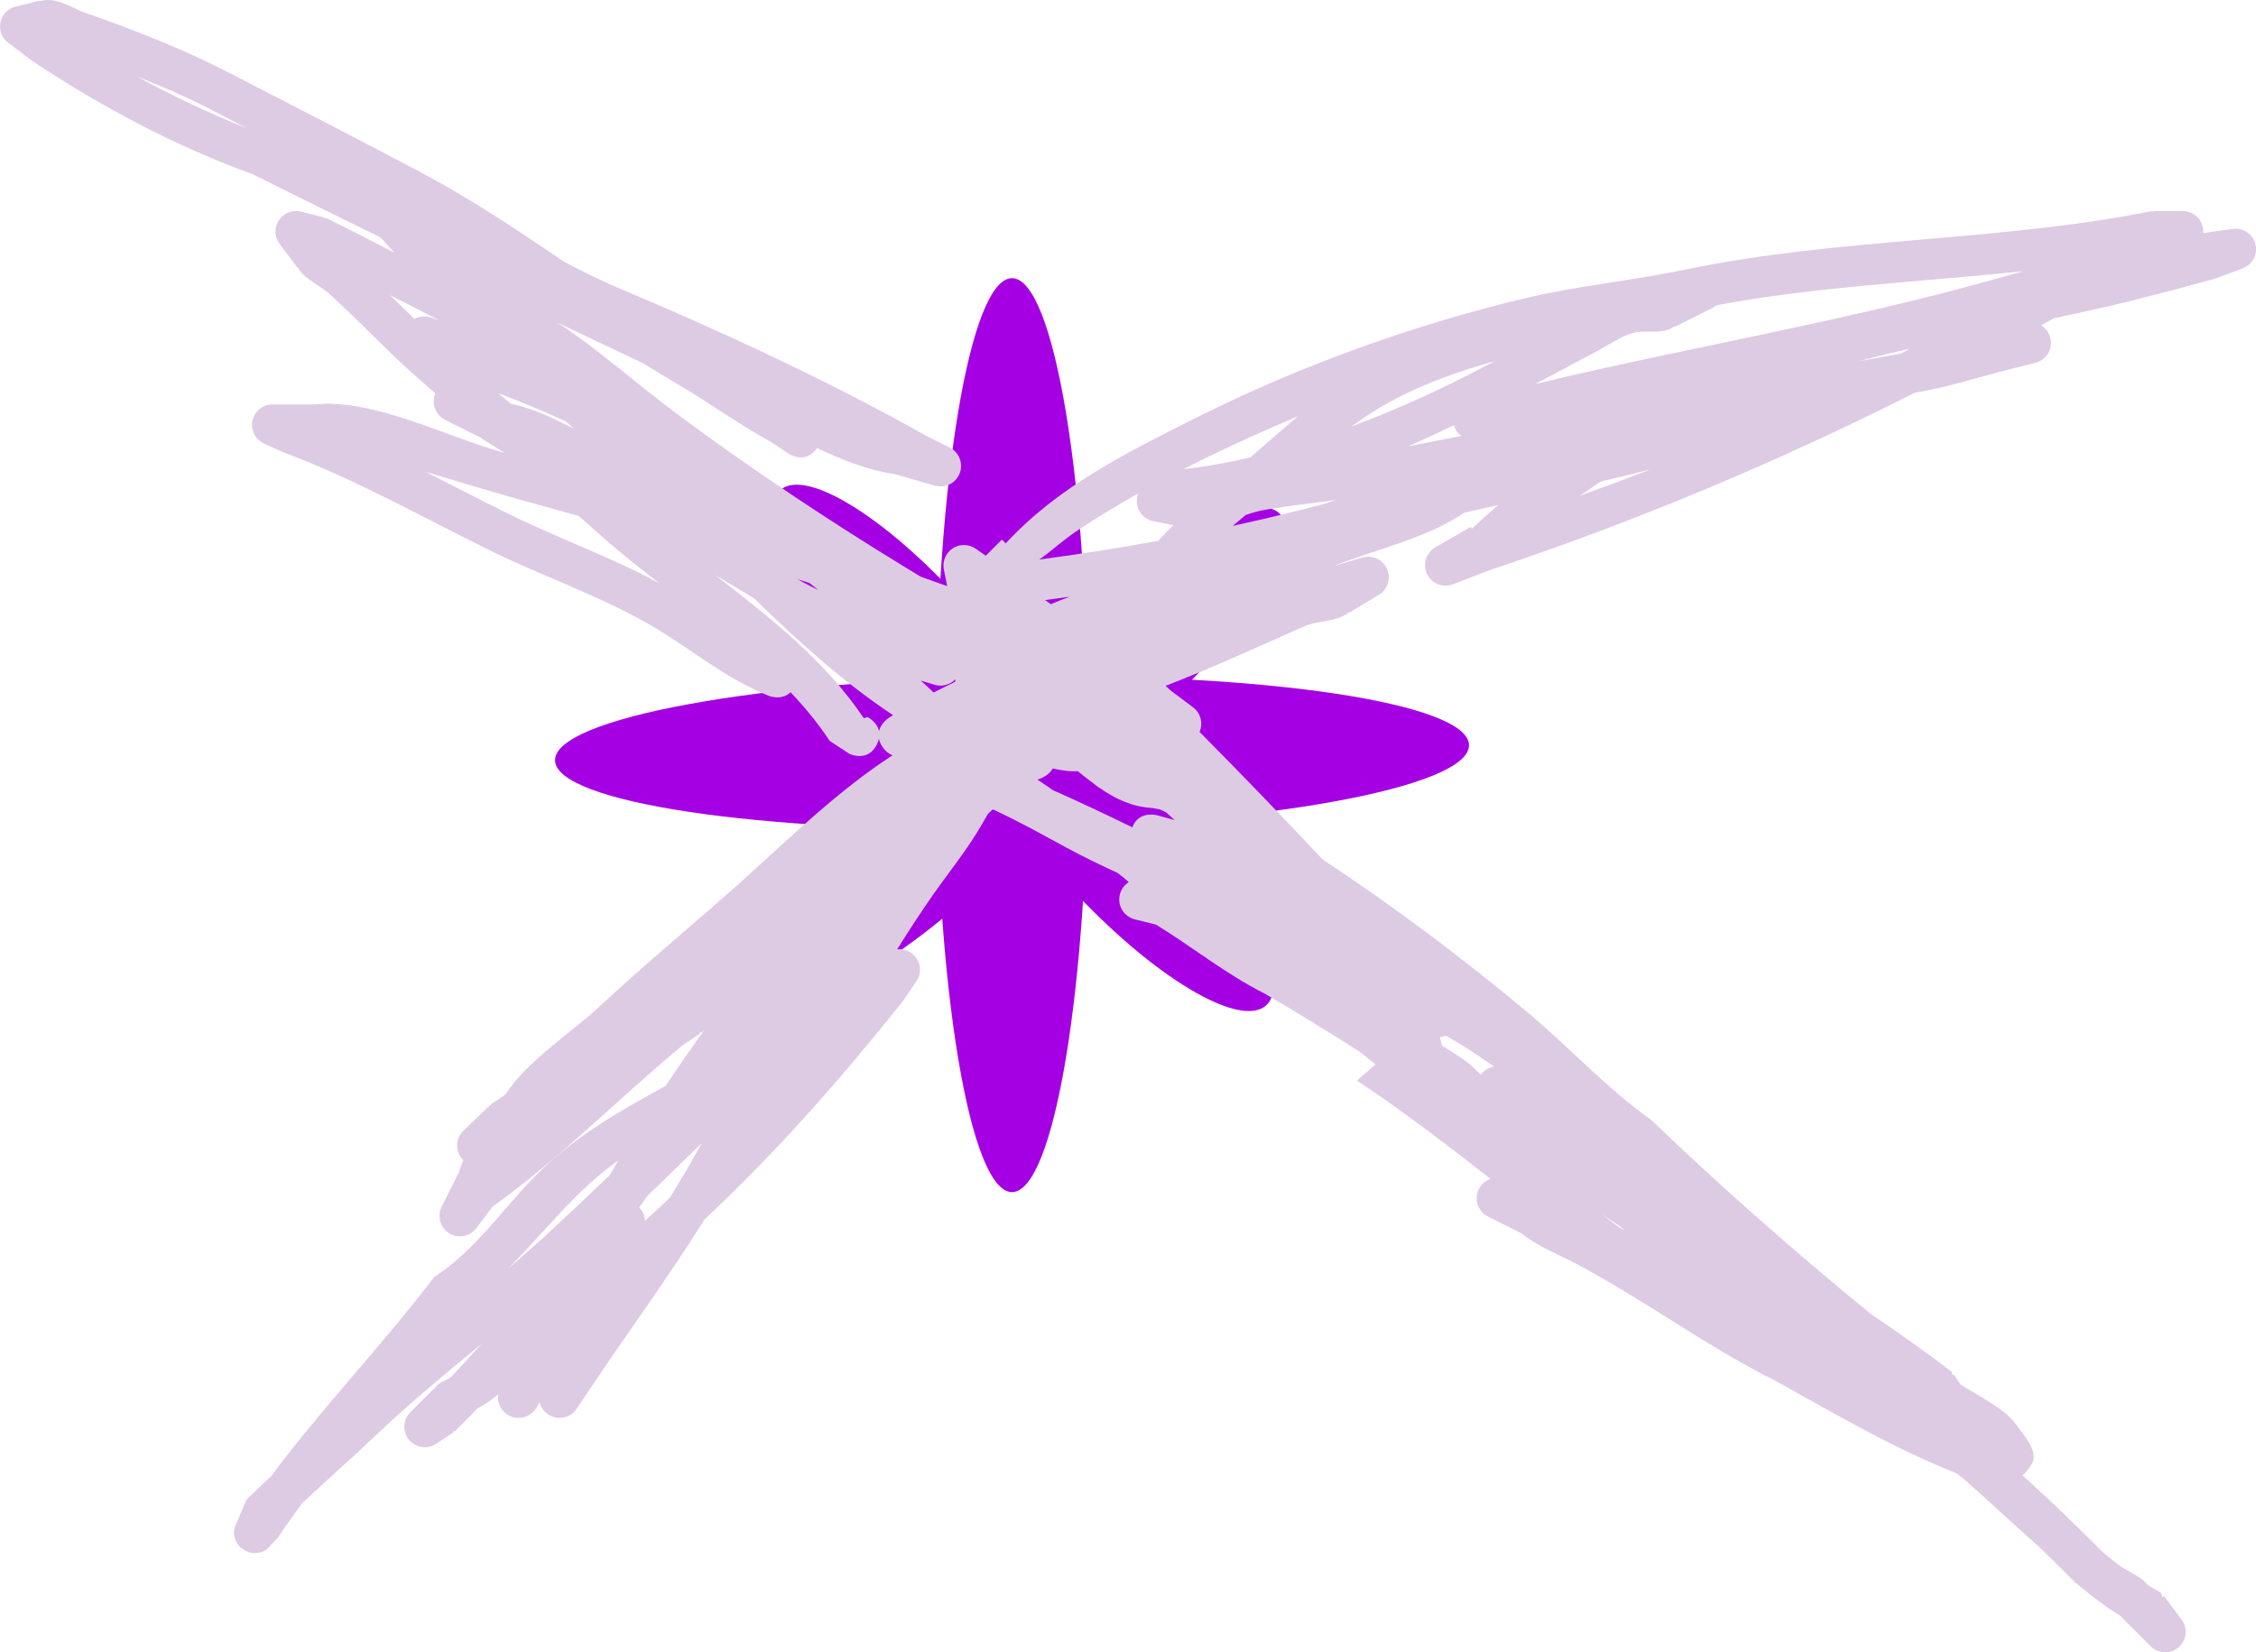 <svg version="1.1" xmlns="http://www.w3.org/2000/svg" xmlns:xlink="http://www.w3.org/1999/xlink" width="192.5" height="141.013" viewBox="0,0,192.5,141.013"><g transform="translate(-153.646,-117.26)"><g data-paper-data="{&quot;isPaintingLayer&quot;:true}" fill-rule="nonzero" stroke="none" stroke-linecap="butt" stroke-linejoin="miter" stroke-miterlimit="10" stroke-dasharray="" stroke-dashoffset="0" style="mix-blend-mode: normal"><path d="M246.5,180c0,21.539 -2.91,39 -6.5,39c-3.59,0 -6.5,-17.461 -6.5,-39c0,-21.539 2.91,-39 6.5,-39c3.59,0 6.5,17.461 6.5,39z" fill="#a500e3" stroke-width="0"/><path d="M240.109,187.999c-21.536,0.361 -39.043,-2.256 -39.103,-5.846c-0.06,-3.589 17.35,-6.792 38.886,-7.153c21.536,-0.361 39.043,2.256 39.103,5.846c0.06,3.589 -17.35,6.792 -38.886,7.153z" fill="#a500e3" stroke-width="0"/><path d="M252.692,177.826c-7.675,6.952 -15.55,10.762 -17.589,8.511c-2.039,-2.251 2.529,-9.712 10.204,-16.664c7.675,-6.952 15.55,-10.762 17.589,-8.511c2.039,2.251 -2.529,9.712 -10.204,16.664z" fill="#a500e3" stroke-width="0"/><path d="M244.952,192.974c-7.011,-7.621 -10.882,-15.467 -8.646,-17.523c2.236,-2.056 9.731,2.455 16.742,10.076c7.011,7.621 10.882,15.467 8.646,17.523c-2.236,2.056 -9.731,-2.455 -16.742,-10.076z" fill="#a500e3" stroke-width="0"/><path d="M228.83,185.654c7.712,-6.911 15.607,-10.679 17.634,-8.417c2.027,2.262 -2.581,9.698 -10.293,16.609c-7.712,6.911 -15.607,10.679 -17.634,8.417c-2.027,-2.262 2.581,-9.698 10.293,-16.609z" fill="#a500e3" stroke-width="0"/><path d="M236.657,169.648c6.781,7.826 10.418,15.783 8.122,17.772c-2.296,1.989 -9.654,-2.743 -16.435,-10.569c-6.781,-7.826 -10.418,-15.783 -8.122,-17.772c2.296,-1.989 9.654,2.743 16.435,10.569z" fill="#a500e3" stroke-width="0"/><path d="M174.659,245.285c0.702,-0.701 1.418,-1.389 2.141,-2.068c4.38,-5.869 9.396,-11.079 13.894,-16.966c3.676,-2.424 5.928,-5.969 8.965,-8.966c3.041,-3.001 6.908,-5.264 10.774,-7.34c1.089,-1.632 2.21,-3.251 3.35,-4.852c-0.091,0.095 -0.183,0.19 -0.276,0.283l-0.184,0.035l0.045,0.068l-1.466,0.977c-5.47,4.539 -10.529,9.719 -16.226,13.778l-1.367,1.823c-0.318,0.434 -0.832,0.716 -1.412,0.716c-0.967,0 -1.75,-0.783 -1.75,-1.75c0,-0.294 0.072,-0.571 0.201,-0.814l1.484,-2.969c0.085,-0.323 0.207,-0.64 0.358,-0.951c-0.334,-0.319 -0.543,-0.768 -0.543,-1.267c0,-0.497 0.207,-0.946 0.54,-1.264l2.274,-2.183l0.039,0.041l0.075,-0.141c0.4,-0.27 0.801,-0.54 1.201,-0.809c1.847,-2.879 5.666,-5.305 7.9,-7.396c4.072,-3.811 8.388,-7.322 12.457,-10.985c4.134,-3.721 8.025,-7.541 12.674,-10.572c-0.299,-0.105 -0.601,-0.321 -0.866,-0.72c-0.16,-0.24 -0.254,-0.467 -0.3,-0.679c-0.034,0.154 -0.092,0.318 -0.179,0.491c-0.783,1.565 -2.348,0.783 -2.348,0.783l-1.673,-1.095c-0.981,-1.489 -2.111,-2.863 -3.34,-4.157c-0.752,0.751 -1.853,0.311 -1.853,0.311c-3.897,-1.568 -6.812,-4.167 -10.297,-6.153c-4.269,-2.434 -9.111,-4.098 -13.543,-6.28c-5.801,-2.856 -11.376,-6.023 -17.451,-8.301l-0.041,-0.041l-0.009,0.02l-1.686,-0.755c-0.63,-0.265 -1.071,-0.888 -1.071,-1.614c0,-0.967 0.783,-1.75 1.75,-1.75h3.5l0,0.014c0.032,-0.004 0.064,-0.007 0.097,-0.011c5,-0.534 11.319,2.79 16.063,4.097c0.045,0.012 0.09,0.025 0.135,0.037c-0.718,-0.445 -1.431,-0.896 -2.141,-1.354l-2.902,-1.451c-0.592,-0.281 -1.001,-0.884 -1.001,-1.582c0,-0.249 0.052,-0.486 0.146,-0.701c-0.481,-0.415 -0.962,-0.832 -1.441,-1.249c-2.657,-2.316 -5.009,-4.895 -7.622,-7.246c-0.824,-0.741 -1.964,-1.171 -2.59,-2.086c-0.042,-0.061 -0.082,-0.122 -0.121,-0.185l-0.022,0.017l-1.489,-1.986c-0.226,-0.295 -0.361,-0.664 -0.361,-1.064c0,-0.967 0.783,-1.75 1.75,-1.75c0.16,0 0.315,0.021 0.463,0.062l1.962,0.49l-0.016,0.065l0.199,-0.008c1.948,0.967 3.874,1.943 5.778,2.938c-0.391,-0.429 -0.779,-0.86 -1.164,-1.294c-3.648,-1.781 -7.287,-3.577 -10.913,-5.395c-6.587,-2.389 -12.977,-5.781 -18.819,-9.679l-0.032,-0.039l-0.007,0.01l-1.984,-1.488c-0.434,-0.318 -0.716,-0.832 -0.716,-1.412c0,-0.833 0.582,-1.53 1.361,-1.707l1.964,-0.491l0.01,0.04c0.157,-0.042 0.317,-0.073 0.482,-0.091c1.227,-0.134 2.37,0.698 3.535,1.105c4.066,1.423 8.393,3.128 12.208,5.099c5.421,2.8 10.821,5.574 16.205,8.418c4.29,2.266 8.346,4.976 12.385,7.715c1.585,0.842 3.184,1.626 4.799,2.306c8.734,3.68 17.814,7.883 26.113,12.554l1.937,0.969c0.592,0.281 1.001,0.884 1.001,1.582c0,0.967 -0.783,1.75 -1.75,1.75c-0.181,0 -0.355,-0.027 -0.52,-0.078l-3.326,-0.95l0.004,-0.014c-0.029,-0.004 -0.058,-0.008 -0.087,-0.012c-2.19,-0.31 -4.43,-1.186 -6.616,-2.223c-0.971,1.454 -2.426,0.484 -2.426,0.484l-1.439,-0.961c-2.875,-1.59 -5.483,-3.492 -8.319,-5.15c-0.876,-0.513 -1.744,-1.042 -2.607,-1.582c-2.447,-1.158 -4.895,-2.32 -7.341,-3.485c3.611,2.372 6.797,5.271 10.314,7.882c6.228,4.623 12.848,9.03 19.471,13.065c0.398,0.242 0.796,0.485 1.194,0.727c0.756,0.265 1.511,0.534 2.263,0.806l-0.276,-1.379c-0.027,-0.122 -0.041,-0.249 -0.041,-0.379c0,-0.967 0.783,-1.75 1.75,-1.75c0.379,0 0.73,0.121 1.017,0.326l0.845,0.588l1.375,-1.375l0.321,0.321c4.494,-4.844 10.124,-7.657 16.42,-10.804c8.705,-4.351 18.318,-7.824 27.795,-10.094c4.533,-1.086 9.26,-1.521 13.829,-2.476c13.076,-2.724 26.699,-2.371 39.724,-4.976l0.172,0.059v-0.067h2.5c0.967,0 1.75,0.783 1.75,1.75c0,0.042 -0.002,0.084 -0.004,0.126l2.477,-0.354c0.09,-0.014 0.183,-0.022 0.277,-0.022c0.967,0 1.75,0.783 1.75,1.75c0,0.766 -0.492,1.417 -1.178,1.654l-2.297,0.855l-0.01,-0.027l-0.061,0.052c-2.287,0.633 -4.581,1.239 -6.883,1.815c-2.239,0.56 -4.516,1.062 -6.812,1.545c-0.363,0.206 -0.727,0.411 -1.091,0.615c0.5,0.308 0.833,0.861 0.833,1.491c0,0.833 -0.582,1.53 -1.361,1.707l-1.964,0.491c-2.755,0.687 -5.31,1.552 -8.124,2.026c-0.059,0.011 -0.117,0.021 -0.176,0.032c-11.657,5.887 -23.721,10.955 -36.167,15.102l-3.204,1.227c-0.205,0.084 -0.429,0.13 -0.663,0.13c-0.967,0 -1.75,-0.783 -1.75,-1.75c0,-0.66 0.366,-1.235 0.905,-1.533l3.003,-1.731l0.089,0.155c0.735,-0.686 1.488,-1.361 2.26,-2.025c-0.973,0.22 -1.946,0.441 -2.919,0.663c-3.044,2.117 -7.526,3.133 -11.099,4.527l2.396,-0.691c0.165,-0.052 0.341,-0.08 0.524,-0.08c0.967,0 1.75,0.783 1.75,1.75c0,0.649 -0.353,1.215 -0.877,1.517l-2.473,1.484l-0.018,-0.031c-0.061,0.046 -0.123,0.091 -0.186,0.135c-0.986,0.689 -2.336,0.594 -3.468,1.002c-0.104,0.038 -6.257,2.768 -6.288,2.781c-1.893,0.839 -3.807,1.63 -5.738,2.377c0.141,0.125 0.281,0.255 0.419,0.388l1.912,1.434c0.434,0.318 0.716,0.832 0.716,1.412c0,0.249 -0.052,0.486 -0.146,0.701c3.555,3.574 7.05,7.213 10.509,10.891c6.078,3.998 11.936,8.414 17.502,13.06c3.594,3 6.731,6.475 10.527,9.164c6.072,5.822 12.263,11.264 18.72,16.541c2.341,1.591 4.655,3.222 6.909,4.941l0.081,0.301l0.104,-0.069l0.578,0.866c1.585,1.016 3.797,2.071 4.738,3.402c0.699,0.988 1.963,2.331 1.345,3.372c-0.24,0.405 -0.507,0.727 -0.794,0.978c2.413,2.152 4.738,4.445 6.857,6.56c0.514,0.43 1.04,0.849 1.578,1.252c0.789,0.493 1.7,0.856 2.269,1.557c0.367,0.229 0.74,0.449 1.117,0.66l0.121,0.374l0.134,-0.101l1.489,1.986c0.226,0.295 0.361,0.664 0.361,1.064c0,0.967 -0.783,1.75 -1.75,1.75c-0.483,0 -0.921,-0.196 -1.237,-0.513l-2.475,-2.475l0.03,-0.03c-1.411,-0.86 -2.726,-1.885 -3.997,-2.941c-0.942,-0.944 -1.929,-1.928 -2.949,-2.922c-2.16,-1.909 -4.278,-3.895 -6.5,-5.865c-0.209,-0.169 -0.418,-0.336 -0.627,-0.5c-0.331,-0.14 -0.641,-0.277 -0.924,-0.393c-5.071,-2.084 -9.842,-4.917 -14.634,-7.563c-5.874,-2.936 -11.107,-6.859 -16.879,-9.922c-1.592,-0.845 -3.33,-1.489 -4.724,-2.629l-2.831,-1.416c-0.592,-0.281 -1.001,-0.884 -1.001,-1.582c0,-0.767 0.493,-1.418 1.179,-1.655c-3.723,-2.916 -7.483,-5.786 -11.4,-8.389l1.591,-1.377c-0.456,-0.361 -0.911,-0.724 -1.365,-1.088c-2.66,-1.698 -5.351,-3.355 -8.088,-4.952c-3.349,-1.682 -6.102,-3.946 -9.283,-5.889l-1.774,-0.443c-0.779,-0.177 -1.361,-0.874 -1.361,-1.707c0,-0.624 0.326,-1.171 0.817,-1.481c-0.305,-0.268 -0.607,-0.523 -0.972,-0.791c-1.496,-0.685 -2.972,-1.401 -4.41,-2.18c-2.199,-1.192 -4.072,-2.255 -6.225,-3.236c-0.138,0.125 -0.274,0.252 -0.409,0.381c-0.187,0.317 -0.371,0.634 -0.552,0.951c-1.186,2.06 -2.699,3.914 -4.067,5.859c-1.093,1.555 -2.126,3.147 -3.132,4.757c0.065,-0.007 0.132,-0.011 0.199,-0.011c0.967,0 1.75,0.783 1.75,1.75c0,0.373 -0.117,0.719 -0.316,1.003l-1.121,1.648l-0.021,-0.014l-0.018,0.07c-5.401,6.753 -10.853,12.938 -16.905,18.596c-3.123,5.002 -6.717,9.875 -9.913,14.668l-0.985,1.477c-0.312,0.482 -0.854,0.802 -1.471,0.802c-0.827,0 -1.52,-0.573 -1.703,-1.344l-0.28,0.467c-0.302,0.524 -0.868,0.877 -1.517,0.877c-0.967,0 -1.75,-0.783 -1.75,-1.75c0,-0.089 0.007,-0.176 0.019,-0.261c-0.575,0.468 -1.163,0.878 -1.762,1.186c-0.622,0.646 -1.254,1.288 -1.897,1.928l-0.184,0.035l0.045,0.068l-1.48,0.987c-0.282,0.194 -0.623,0.307 -0.991,0.307c-0.967,0 -1.75,-0.783 -1.75,-1.75c0,-0.483 0.196,-0.921 0.513,-1.237l2,-2l0.03,0.03c0.032,-0.049 0.065,-0.098 0.098,-0.146c0.296,-0.432 0.868,-0.573 1.312,-0.861c0.9,-0.944 1.78,-1.895 2.642,-2.855c-3.043,2.503 -6.082,5.004 -8.918,7.704c-2.092,1.986 -4.26,3.889 -6.362,5.856c-0.724,0.97 -1.43,1.961 -2.109,2.98l-0.618,0.66c-0.234,0.301 -0.607,0.612 -1.163,0.641c-0.33,0.049 -0.711,-0.002 -1.102,-0.272c-0.416,-0.229 -0.632,-0.547 -0.736,-0.864c-0.242,-0.553 -0.09,-1.064 0.096,-1.412zM200.701,222.245c1.672,-1.554 3.329,-3.119 4.974,-4.693c0.245,-0.423 0.494,-0.845 0.745,-1.267c-3.728,2.628 -6.355,6.206 -9.477,9.294c1.274,-1.088 2.532,-2.194 3.758,-3.333zM199,160.177c-3.031,-0.836 -6.029,-1.746 -9.033,-2.648c2.324,1.179 4.638,2.386 6.986,3.545c4.24,2.093 8.828,3.728 12.984,5.973c-1.734,-1.326 -3.432,-2.664 -5.009,-4.072c-0.635,-0.567 -1.273,-1.13 -1.914,-1.691c-1.344,-0.371 -2.683,-0.74 -4.015,-1.107zM165.313,123.778c3.047,1.667 6.193,3.159 9.4,4.426c-1.039,-0.538 -2.078,-1.077 -3.118,-1.618c-2.003,-1.042 -4.131,-1.954 -6.282,-2.808zM284.652,150.031c12.115,-2.909 24.377,-4.994 36.444,-8.194c1.761,-0.467 3.492,-0.959 5.21,-1.434c-8.738,0.918 -17.593,1.298 -26.23,2.912c-0.128,0.117 -0.273,0.215 -0.431,0.29l-3.097,1.548l-0.02,-0.04c-0.083,0.051 -0.167,0.101 -0.252,0.149c-0.988,0.554 -2.286,0.107 -3.369,0.435c-1.011,0.306 -1.892,0.941 -2.824,1.439c-1.79,0.957 -3.601,1.93 -5.431,2.895zM268.963,153.659c4.271,-1.591 8.424,-3.535 12.199,-5.573c-3.177,0.888 -6.256,2.007 -8.93,3.474c-1.14,0.626 -2.223,1.336 -3.269,2.099zM245.711,162.447c-1.382,0.913 -2.321,1.822 -3.385,2.567c3.403,-0.452 6.786,-0.982 10.152,-1.598c0.413,-0.455 0.84,-0.9 1.278,-1.336l-1.67,-0.334c-0.818,-0.147 -1.439,-0.862 -1.439,-1.722c0,-0.233 0.046,-0.456 0.129,-0.66c-1.723,0.971 -3.415,1.996 -5.064,3.084zM259.942,161.209c-0.369,0.307 -0.739,0.618 -1.108,0.933c1.88,-0.409 3.755,-0.847 5.627,-1.315c0.746,-0.196 1.493,-0.389 2.241,-0.58c0.312,-0.103 0.625,-0.206 0.938,-0.307c-1.983,0.257 -3.967,0.48 -5.955,0.808c-0.585,0.096 -1.165,0.267 -1.742,0.46zM254.606,157.31c1.883,-0.218 3.8,-0.563 5.728,-1.013c1.355,-1.175 2.703,-2.373 4.087,-3.519c-1.785,0.747 -3.547,1.524 -5.279,2.328c-1.523,0.707 -3.038,1.439 -4.537,2.205zM288.476,159.554c1.997,-0.715 3.989,-1.452 5.973,-2.215c-1.401,0.345 -2.806,0.681 -4.211,1.012c-0.59,0.402 -1.177,0.804 -1.761,1.203zM316.609,147.011c-1.481,0.341 -2.955,0.701 -4.417,1.091c1.229,-0.225 2.457,-0.449 3.686,-0.673c0.244,-0.139 0.488,-0.278 0.731,-0.418zM277.709,153.552c-1.287,0.618 -2.583,1.218 -3.89,1.791c1.513,-0.295 3.025,-0.589 4.539,-0.882c-0.279,-0.18 -0.535,-0.463 -0.649,-0.909zM243.313,168.825c0.524,-0.233 1.072,-0.444 1.622,-0.641c-0.703,0.1 -1.408,0.197 -2.113,0.29c0.163,0.117 0.327,0.234 0.49,0.35zM278.351,207.556c0.605,0.396 1.132,0.898 1.645,1.417c0.273,-0.363 0.684,-0.617 1.155,-0.683c-0.775,-0.517 -1.614,-1.115 -2.718,-1.806c-0.459,-0.287 -0.927,-0.563 -1.404,-0.829c-0.162,0.063 -0.336,0.102 -0.517,0.114l0.184,0.734c0.557,0.345 1.11,0.696 1.656,1.053zM291.875,222.062c0.132,0.067 0.264,0.134 0.396,0.201c-0.163,-0.136 -0.327,-0.271 -0.491,-0.406c-0.475,-0.319 -0.949,-0.639 -1.423,-0.959c0.505,0.39 1.011,0.777 1.518,1.163zM252.321,186.825c0.525,0.132 1.044,0.275 1.558,0.429c-0.235,-0.214 -0.469,-0.429 -0.704,-0.643c-0.116,-0.052 -0.198,-0.1 -0.232,-0.121c-0.116,-0.054 -0.233,-0.107 -0.351,-0.16l-0.483,-0.081l0.003,-0.02c-0.046,-0.002 -0.092,-0.005 -0.138,-0.007c-1.783,-0.113 -3.177,-0.805 -4.451,-1.686c-0.128,-0.07 -0.268,-0.163 -0.399,-0.284c-0.516,-0.378 -1.016,-0.78 -1.519,-1.181c-0.65,0.05 -1.41,-0.063 -2.125,-0.231c-0.323,0.564 -0.934,0.809 -0.934,0.809c-0.126,0.048 -0.25,0.098 -0.373,0.151c0.439,0.287 0.876,0.59 1.301,0.888c2.275,1.009 4.542,2.075 6.795,3.18c0.514,-1.426 2.052,-1.042 2.052,-1.042zM208.18,220.316c0.383,0.369 0.495,0.778 0.489,1.142c0.718,-0.652 1.426,-1.31 2.125,-1.972c0.962,-1.543 1.878,-3.098 2.721,-4.667c-1.524,1.496 -3.055,2.985 -4.595,4.467c-0.248,0.342 -0.495,0.686 -0.74,1.031zM233.896,175.773c-0.189,0 -0.371,-0.03 -0.542,-0.085l-1.151,-0.345c0.38,0.331 0.749,0.67 1.103,1.019c0.608,-0.311 1.223,-0.616 1.841,-0.917c0.003,-0.076 0.012,-0.15 0.024,-0.223c-0.319,0.34 -0.773,0.552 -1.276,0.552zM217.572,168.075c-0.964,-0.589 -1.934,-1.168 -2.909,-1.741c4.701,3.62 9.392,7.319 12.69,12.219l0.327,-0.095c0,0 0.798,0.399 0.97,1.197c0.167,-0.682 0.777,-1.088 0.777,-1.088c0.14,-0.091 0.282,-0.181 0.424,-0.27c-4.35,-2.889 -8.144,-6.364 -11.856,-9.961c-0.143,-0.089 -0.283,-0.176 -0.421,-0.26zM190.45,144.363c0.224,0.076 0.442,0.156 0.655,0.239c-1.376,-0.742 -2.767,-1.451 -4.163,-2.148c0.685,0.674 1.367,1.351 2.057,2.021c0.669,-0.372 1.451,-0.112 1.451,-0.112zM223.467,167.605c-0.254,-0.197 -0.507,-0.396 -0.759,-0.597c-0.34,-0.107 -0.68,-0.213 -1.02,-0.319c0.18,0.098 0.359,0.197 0.539,0.295c0.402,0.219 0.817,0.425 1.24,0.622zM197.238,151.722c1.91,0.392 3.627,1.23 5.365,2.117c-0.223,-0.205 -0.447,-0.41 -0.67,-0.615c-1.905,-0.868 -3.835,-1.672 -5.774,-2.419c0.36,0.306 0.719,0.611 1.079,0.917z" fill="#ddcbe3" stroke-width="0.5"/></g></g></svg>